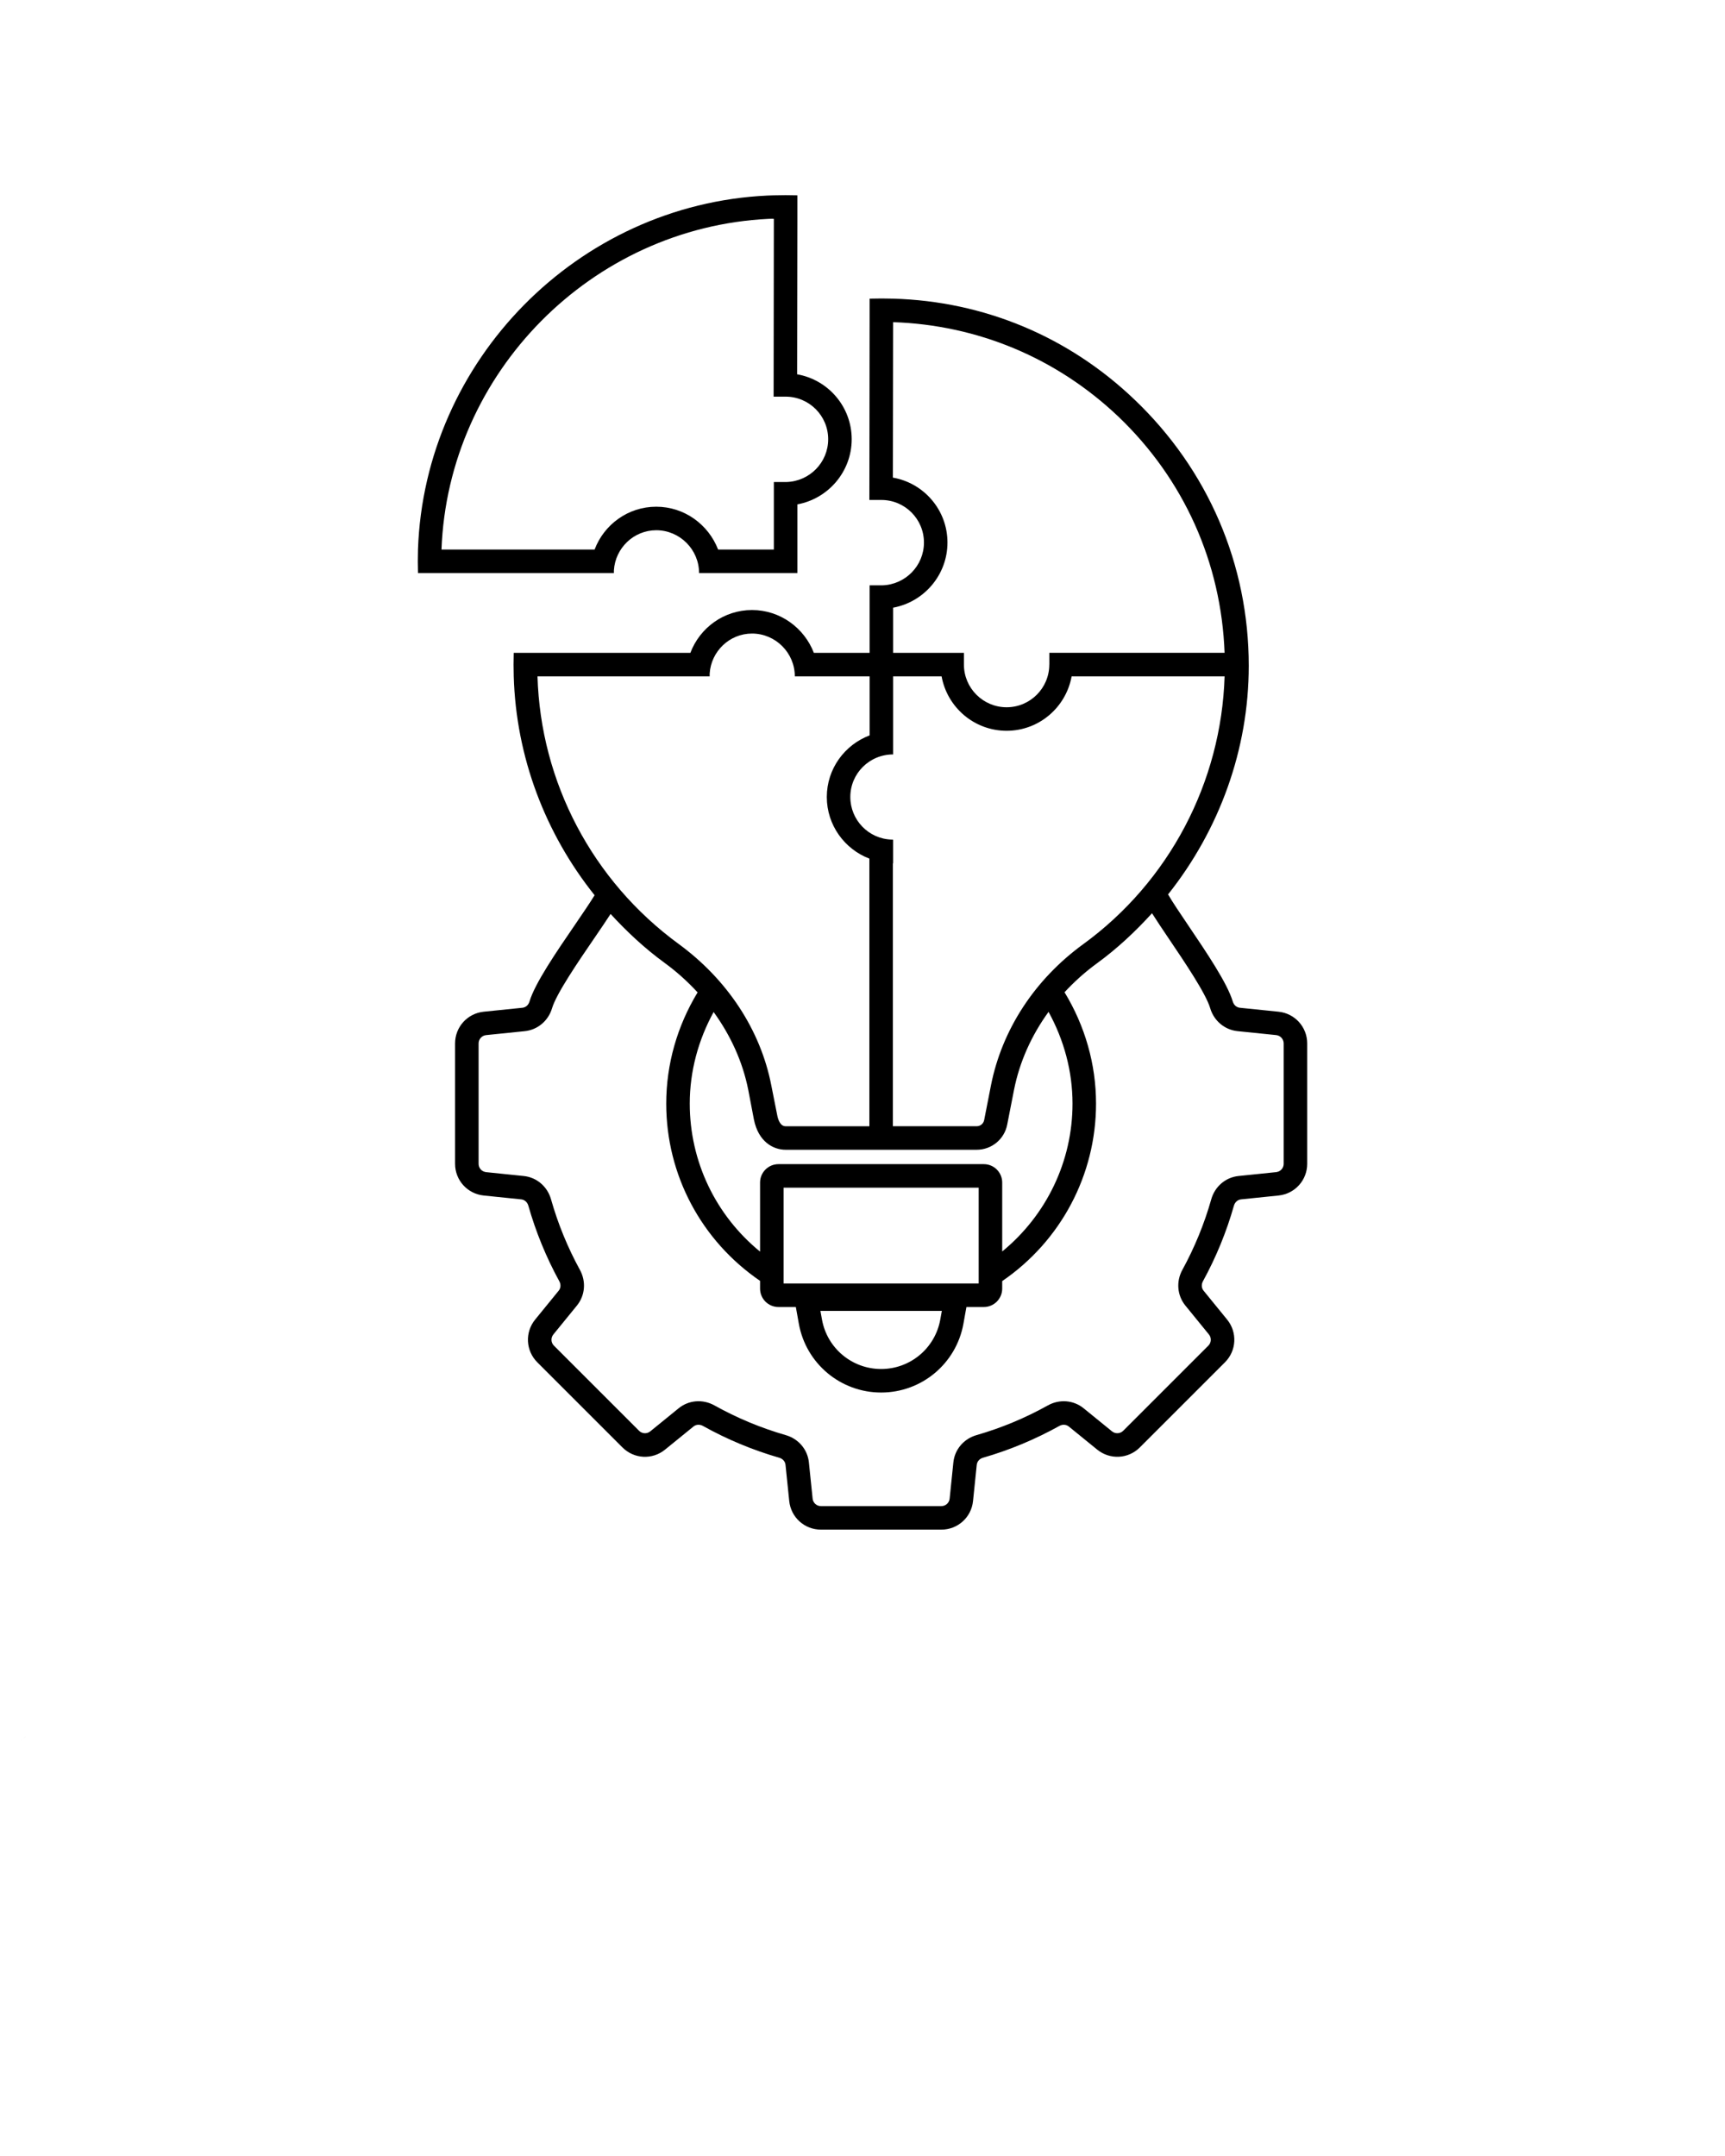 <?xml version="1.0" encoding="UTF-8" standalone="no"?>
<svg
   version="1.1"
   x="0px"
   y="0px"
   viewBox="0 0 2000 2500"
   style="enable-background:new 0 0 2000 2000;"
   xml:space="preserve"
   id="svg3"
   sodipodi:docname="sts-idea-logo.svg"
   inkscape:version="1.3.1 (9b9bdc1480, 2023-11-25, custom)"
   xmlns:inkscape="http://www.inkscape.org/namespaces/inkscape"
   xmlns:sodipodi="http://sodipodi.sourceforge.net/DTD/sodipodi-0.dtd"
   xmlns="http://www.w3.org/2000/svg"
   xmlns:svg="http://www.w3.org/2000/svg"><defs
     id="defs3" /><sodipodi:namedview
     id="namedview3"
     pagecolor="#ffffff"
     bordercolor="#000000"
     borderopacity="0.25"
     inkscape:showpageshadow="2"
     inkscape:pageopacity="0.0"
     inkscape:pagecheckerboard="0"
     inkscape:deskcolor="#d1d1d1"
     inkscape:zoom="0.3"
     inkscape:cx="1000"
     inkscape:cy="1250"
     inkscape:window-width="1920"
     inkscape:window-height="950"
     inkscape:window-x="0"
     inkscape:window-y="0"
     inkscape:window-maximized="1"
     inkscape:current-layer="svg3" /><g
     id="g2"><path
       d="M1482.36,1173.14l-44.79-4.58c-3.89-0.4-7.06-3.17-8.26-7.19c-6.23-21.12-30.25-56.67-51.43-88.04   c-9.64-14.26-18.65-27.62-23.59-36.21c59.36-74.7,93.55-167.86,93.55-265.12c0-117.54-47.18-227.16-132.26-308.43   c-76.63-73.36-174.8-114.26-280.07-117.26c-9-0.27-18-0.27-27.27,0v27.27l-0.27,206.16h13.91c27.27,0,49.36,22.09,49.36,49.36   c0,27-21.54,48.81-48.27,49.63h-14.73V757h-64.63c-11.18-28.91-39-49.63-71.72-49.63c-32.72,0-60.54,20.73-71.45,49.63H622.91   h-27.27c-0.27,9-0.27,18.27,0,27.27c2.71,93.26,36.38,182.04,93.75,253.8c-5.36,8.76-13.68,20.96-22.57,33.98   c-21.92,32.01-46.74,68.31-52.92,89.29c-1.2,4.05-4.37,6.82-8.23,7.22l-44.82,4.58c-18.96,1.94-33.24,17.76-33.24,36.8v139.55   c0,19.01,14.27,34.83,33.24,36.78l43.52,4.47c3.83,0.4,7.06,3.25,8.2,7.3c8.63,30.41,20.72,59.92,35.9,87.64   c2.02,3.7,1.76,7.91-0.72,10.95l-27.32,33.53c-12.01,14.75-10.92,36.06,2.53,49.51l98.64,98.64c13.48,13.53,34.73,14.65,49.53,2.56   l32.84-26.71c3.06-2.5,7.27-2.8,11-0.72c27.99,15.61,57.76,28.02,88.52,36.88c4.02,1.15,6.84,4.37,7.24,8.23l4.31,41.89   c1.89,18.96,17.71,33.26,36.78,33.26h139.55c19.07,0,34.89-14.3,36.78-33.24l4.31-41.94c0.4-3.83,3.22-7.06,7.24-8.2   c30.76-8.87,60.53-21.28,88.52-36.86c3.73-2.1,7.94-1.78,11,0.69l32.84,26.71c14.78,12.04,36.09,10.97,49.51-2.53l98.67-98.67   c13.45-13.45,14.54-34.75,2.53-49.51l-27.32-33.53c-2.48-3.04-2.74-7.24-0.75-10.92c15.21-27.75,27.3-57.26,35.93-87.67   c1.15-4.05,4.37-6.9,8.23-7.3l43.49-4.47c18.96-1.94,33.24-17.76,33.24-36.78v-139.55   C1515.59,1190.9,1501.32,1175.08,1482.36,1173.14z M1035.52,704.63c35.72-6.54,62.99-37.9,62.99-75.54s-27.27-69-63.27-75.27   l0.27-180.26c97.9,3.27,189.53,41.45,261.25,109.63c75.98,72.6,119.21,169.37,123.05,273.78h-203.19v13.64h-0.05   c0,27.3-22.18,49.49-49.48,49.49c-27.25,0-49.42-22.13-49.49-49.36V757h-82.08V704.63z M1035.52,874.8v-90.54h56.18   c6.48,35.82,37.73,63.12,75.4,63.12c37.65,0,68.9-27.31,75.37-63.13h177.37c-3.84,122.77-64.23,238.06-163.98,310.62   c-56.18,40.91-94.08,98.99-106.9,163.62l-7.91,40.36c-0.82,4.09-4.36,7.09-8.73,7.09h-97.08v-304.88h0.27V973.8h-0.27v-0.27h-1.64   c-26.45-0.82-47.72-22.63-47.72-49.36C985.88,896.89,1007.97,874.8,1035.52,874.8z M1140.65,1349.89H902.57   c-11.77,0-21.33,9.56-21.33,21.33v80.1c-51.36-41.94-81.52-104.38-81.52-171.61c0-37.45,9.86-73.69,27.67-106.22   c19.82,27.31,33.71,57.86,40.14,90.18l6.55,34.36c5.18,25.91,22.36,35.18,36.81,35.18h221.44c17.45,0,32.18-12.27,35.45-29.18   l7.91-40.36c6.45-32.55,20.29-63.15,40.02-90.36c17.89,32.57,27.79,68.88,27.79,106.4c0,66.91-30.26,129.46-81.52,171.44v-79.94   C1161.98,1359.45,1152.42,1349.89,1140.65,1349.89z M908.5,1488.29v-111.13h226.21v111.13H908.5z M822.81,784.27v-3.27   c1.64-25.63,22.91-46.36,49.09-46.36c27.27,0,49.63,22.36,49.63,49.63h86.72v68.45c-28.91,10.91-49.63,38.72-49.63,71.45   c0,32.72,20.73,60.54,49.36,71.45v310.34h-97.08c-6,0-8.73-7.09-9.82-13.09l-6.82-34.36c-12.54-64.36-51-122.72-107.72-164.17   c-99.81-73.08-159.8-187.62-163.35-310.06H822.81z M1488.32,1349.49c0,5.01-3.76,9.13-8.74,9.67l-43.46,4.47   c-15.05,1.49-27.51,12.09-31.74,26.95c-8.04,28.47-19.36,56.06-33.61,82.05c-7.3,13.42-5.91,29.59,3.54,41.2l27.32,33.53   c3.17,3.89,2.88,9.48-0.67,13.02l-98.7,98.7c-3.49,3.46-9.08,3.81-13,0.64l-32.84-26.71c-11.72-9.56-28.02-10.87-41.46-3.38   c-26.18,14.59-54.03,26.21-82.82,34.49c-14.78,4.26-25.3,16.7-26.79,31.66l-4.31,41.94c-0.51,4.95-4.66,8.71-9.67,8.71H951.83   c-5.01,0-9.16-3.76-9.67-8.73l-4.31-41.89c-1.49-14.99-12.01-27.43-26.79-31.69c-28.79-8.28-56.64-19.89-82.82-34.51   c-13.48-7.48-29.77-6.15-41.46,3.41l-32.84,26.71c-3.91,3.17-9.51,2.85-13.02-0.67l-98.67-98.67c-3.54-3.54-3.83-9.13-0.67-13.02   l27.32-33.53c9.45-11.61,10.84-27.78,3.52-41.23c-14.22-25.97-25.54-53.56-33.58-82.02c-4.23-14.86-16.7-25.46-31.72-26.95   l-43.49-4.47c-4.98-0.53-8.74-4.66-8.74-9.67v-139.55c0-5.01,3.76-9.16,8.74-9.69l44.85-4.58c14.86-1.54,27.24-11.96,31.58-26.58   c4.98-16.88,30.57-54.33,49.27-81.65c7.07-10.35,13.4-19.65,18.6-27.67c18.88,20.61,39.49,39.85,62.52,56.65   c14.17,10.33,26.9,21.89,38.36,34.3c-23.59,38.89-36.37,83.24-36.37,128.99c0,82.71,40.68,158.93,108.79,205.51v9   c0,11.77,9.56,21.33,21.33,21.33h20.15l3.47,19.36c8.31,46.23,48.44,79.79,95.42,79.79s87.11-33.56,95.42-79.79l3.47-19.36h20.15   c11.77,0,21.33-9.56,21.33-21.33v-8.74c68.1-46.55,108.79-123.32,108.79-205.78c0-45.82-12.84-90.22-36.52-129.14   c11.28-12.19,23.8-23.52,37.7-33.61c23.47-17.12,44.47-36.85,63.72-58c5.26,8.35,12.03,18.4,19.6,29.64   c18.08,26.76,42.85,63.41,47.88,80.51c4.34,14.59,16.72,25.01,31.61,26.55l44.82,4.58c4.98,0.53,8.74,4.69,8.74,9.69V1349.49z    M1091.99,1520.04l-1.81,10.04c-5.97,33.24-34.81,57.36-68.58,57.36s-62.61-24.13-68.58-57.36l-1.81-10.04H1091.99z"
       id="path1" /><path
       d="M711.78,661.2c1.64-25.63,22.91-46.36,49.09-46.36c27.27,0,49.63,22.36,49.63,49.63h86.72h27.27V637.2v-52.36   c35.72-6.54,62.99-37.9,62.99-75.54s-27.27-69-63.27-75.27l0.27-180.26v-27.27c-9-0.27-18-0.27-27.27,0   c-2.46,0-5.18,0.27-7.64,0.27C670.05,237.14,492.25,417.67,484.61,637.2c-0.27,9-0.27,18.27,0,27.27h27.54h199.62V661.2z    M689.41,637.2H511.88c7.63-205.07,173.99-373.33,379.06-383.42c2.18,0,4.09-0.27,6.27,0l-0.27,206.16h13.91   c27.27,0,49.36,22.09,49.36,49.36c0,27-21.54,48.81-48.27,49.63h-14.73v78.27h-64.63c-11.18-28.91-39-49.63-71.72-49.63   C728.14,587.57,700.32,608.29,689.41,637.2z"
       id="path2" /></g><path
     id="text2"
     d="m 29.053,2014.012 c -0.106,0.082 -0.205,0.171 -0.311,0.254 h 0.186 c 0.042,-0.084 0.082,-0.17 0.125,-0.254 z m -0.955,0.781 c -0.085,0.068 -0.167,0.139 -0.252,0.207 h 0.184 z" /><path
     id="text3"
     d="m 24.68,2017.596 c -0.063,0.053 -0.129,0.103 -0.191,0.156 0.064,-0.028 0.127,-0.059 0.191,-0.088 z" /></svg>
